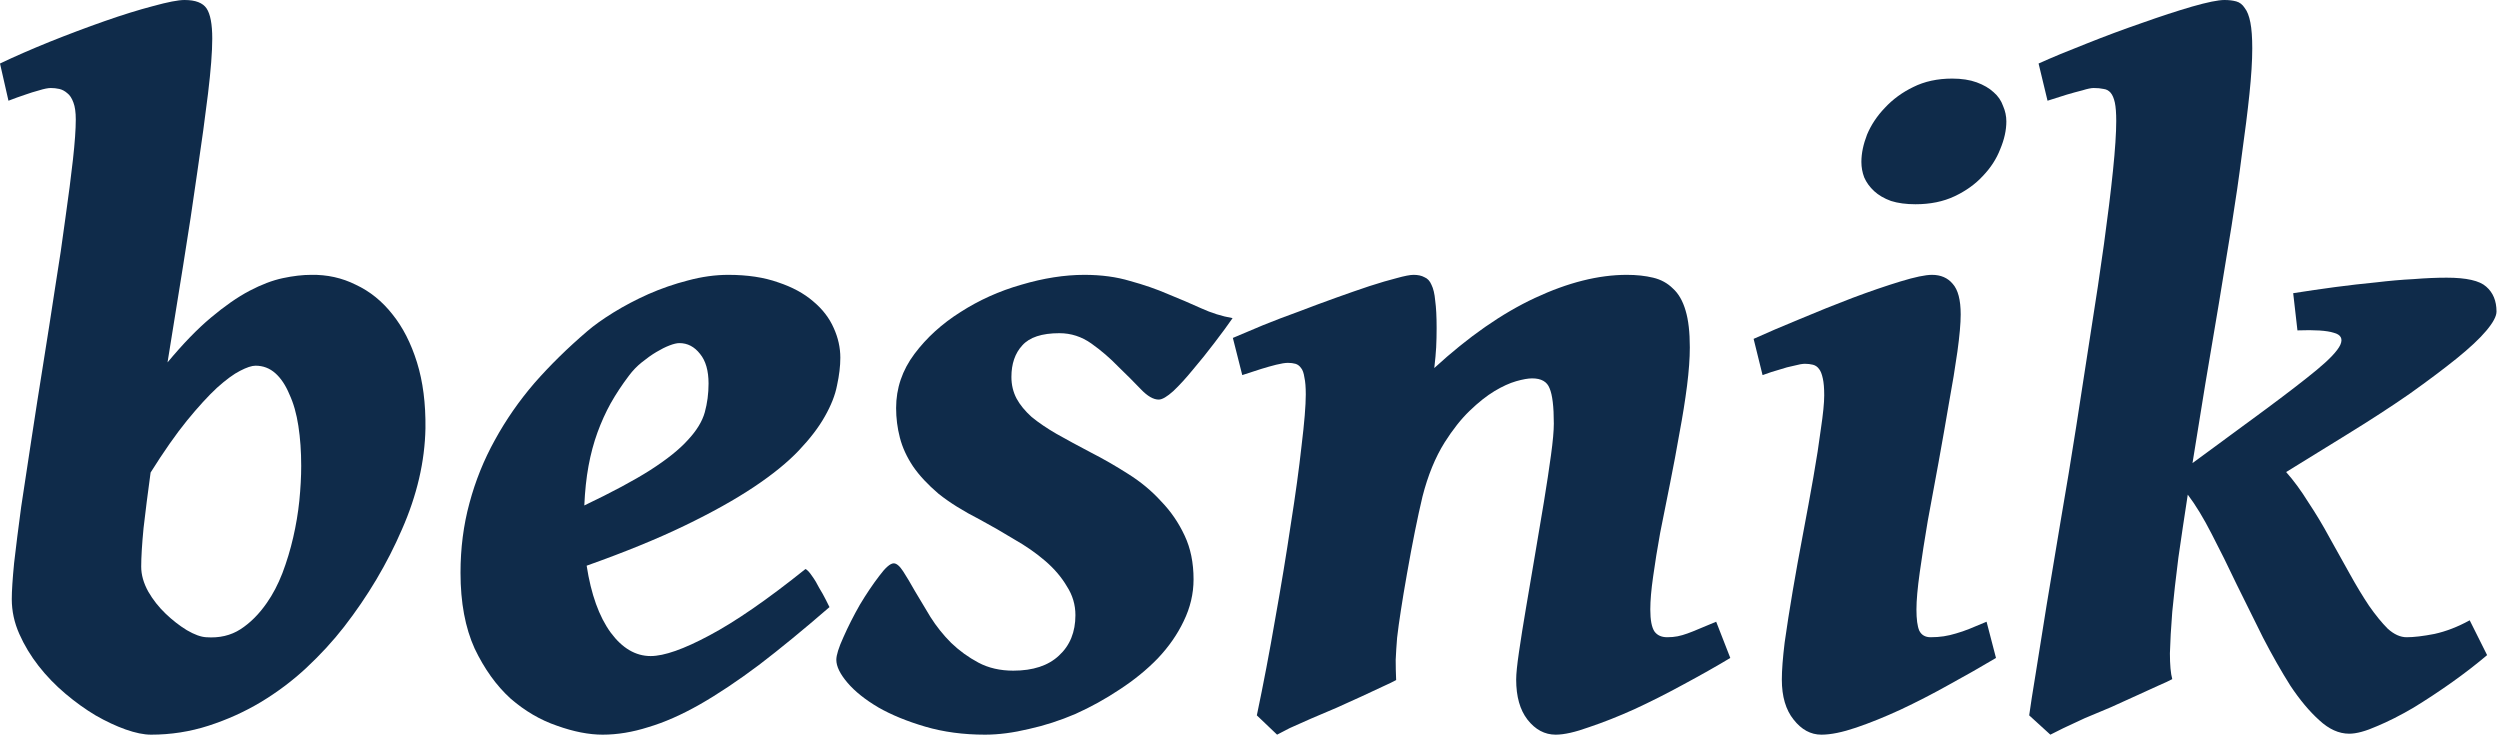 <svg width="83" height="25" viewBox="0 0 83 25" fill="none" xmlns="http://www.w3.org/2000/svg">
<path d="M8.484 12.141C8.359 12.141 8.188 12.198 7.969 12.312C7.76 12.417 7.505 12.604 7.203 12.875C6.911 13.146 6.578 13.51 6.203 13.969C5.839 14.417 5.438 14.99 5 15.688C4.906 16.375 4.828 16.99 4.766 17.531C4.714 18.073 4.688 18.5 4.688 18.812C4.688 19.083 4.766 19.359 4.922 19.641C5.078 19.912 5.271 20.156 5.5 20.375C5.729 20.594 5.964 20.776 6.203 20.922C6.453 21.068 6.667 21.146 6.844 21.156C7.281 21.188 7.661 21.099 7.984 20.891C8.307 20.682 8.599 20.391 8.859 20.016C9.057 19.734 9.229 19.406 9.375 19.031C9.521 18.646 9.641 18.25 9.734 17.844C9.828 17.438 9.896 17.031 9.938 16.625C9.979 16.208 10 15.823 10 15.469C10 14.99 9.969 14.547 9.906 14.141C9.844 13.734 9.745 13.385 9.609 13.094C9.484 12.792 9.328 12.557 9.141 12.391C8.953 12.224 8.734 12.141 8.484 12.141ZM14.125 14.219C14.104 15.323 13.844 16.443 13.344 17.578C12.854 18.713 12.213 19.792 11.422 20.812C11.057 21.281 10.641 21.734 10.172 22.172C9.714 22.599 9.208 22.979 8.656 23.312C8.115 23.635 7.536 23.896 6.922 24.094C6.307 24.292 5.672 24.391 5.016 24.391C4.776 24.391 4.495 24.333 4.172 24.219C3.849 24.104 3.516 23.948 3.172 23.75C2.839 23.552 2.505 23.312 2.172 23.031C1.839 22.75 1.542 22.443 1.281 22.109C1.021 21.776 0.807 21.422 0.641 21.047C0.474 20.672 0.391 20.287 0.391 19.891C0.391 19.62 0.417 19.219 0.469 18.688C0.531 18.146 0.609 17.526 0.703 16.828C0.807 16.13 0.922 15.375 1.047 14.562C1.172 13.74 1.302 12.906 1.438 12.062C1.573 11.219 1.703 10.385 1.828 9.562C1.964 8.729 2.078 7.953 2.172 7.234C2.276 6.505 2.359 5.859 2.422 5.297C2.484 4.734 2.516 4.292 2.516 3.969C2.516 3.729 2.49 3.542 2.438 3.406C2.385 3.26 2.318 3.156 2.234 3.094C2.151 3.021 2.062 2.974 1.969 2.953C1.875 2.932 1.781 2.922 1.688 2.922C1.594 2.922 1.464 2.948 1.297 3C1.141 3.042 0.99 3.089 0.844 3.141C0.656 3.203 0.469 3.271 0.281 3.344L0 2.109C0.479 1.88 1.026 1.641 1.641 1.391C2.266 1.141 2.875 0.911 3.469 0.703C4.062 0.495 4.599 0.328 5.078 0.203C5.568 0.068 5.917 0 6.125 0C6.49 0 6.734 0.094 6.859 0.281C6.984 0.469 7.047 0.802 7.047 1.281C7.047 1.719 7 2.328 6.906 3.109C6.812 3.88 6.693 4.755 6.547 5.734C6.411 6.703 6.255 7.734 6.078 8.828C5.901 9.911 5.729 10.979 5.562 12.031C6.073 11.417 6.552 10.922 7 10.547C7.458 10.162 7.885 9.865 8.281 9.656C8.677 9.448 9.047 9.307 9.391 9.234C9.734 9.161 10.047 9.125 10.328 9.125C10.859 9.115 11.354 9.224 11.812 9.453C12.281 9.672 12.688 10 13.031 10.438C13.375 10.865 13.646 11.396 13.844 12.031C14.042 12.667 14.135 13.396 14.125 14.219Z" fill="#0F2B4A"/>
<path d="M27.899 11.875C27.899 12.156 27.862 12.463 27.789 12.797C27.727 13.12 27.591 13.463 27.383 13.828C27.185 14.182 26.899 14.557 26.524 14.953C26.149 15.349 25.649 15.755 25.024 16.172C24.399 16.588 23.633 17.016 22.727 17.453C21.821 17.891 20.737 18.333 19.477 18.781C19.623 19.729 19.888 20.469 20.274 21C20.659 21.521 21.102 21.781 21.602 21.781C22.05 21.781 22.701 21.552 23.555 21.094C24.42 20.635 25.482 19.901 26.742 18.891C26.805 18.922 26.878 19 26.961 19.125C27.045 19.24 27.123 19.37 27.196 19.516C27.279 19.651 27.352 19.781 27.414 19.906L27.539 20.156C26.685 20.896 25.904 21.537 25.196 22.078C24.487 22.609 23.831 23.047 23.227 23.391C22.623 23.734 22.055 23.984 21.524 24.141C21.003 24.307 20.498 24.391 20.008 24.391C19.55 24.391 19.045 24.292 18.492 24.094C17.94 23.906 17.425 23.604 16.946 23.188C16.477 22.76 16.081 22.208 15.758 21.531C15.446 20.844 15.289 20.005 15.289 19.016C15.289 18.203 15.388 17.432 15.586 16.703C15.784 15.963 16.065 15.266 16.43 14.609C16.795 13.943 17.232 13.312 17.742 12.719C18.263 12.125 18.847 11.552 19.492 11C19.722 10.802 20.013 10.594 20.367 10.375C20.722 10.156 21.107 9.953 21.524 9.766C21.951 9.578 22.388 9.427 22.836 9.312C23.295 9.188 23.742 9.125 24.18 9.125C24.815 9.125 25.367 9.208 25.836 9.375C26.305 9.531 26.69 9.74 26.992 10C27.305 10.26 27.534 10.557 27.68 10.891C27.826 11.213 27.899 11.542 27.899 11.875ZM20.883 12.469C20.654 12.771 20.451 13.078 20.274 13.391C20.107 13.693 19.961 14.016 19.836 14.359C19.711 14.703 19.612 15.073 19.539 15.469C19.466 15.865 19.42 16.302 19.399 16.781C20.315 16.344 21.045 15.953 21.586 15.609C22.138 15.255 22.555 14.922 22.836 14.609C23.128 14.297 23.315 13.99 23.399 13.688C23.482 13.385 23.524 13.068 23.524 12.734C23.524 12.307 23.43 11.979 23.242 11.75C23.055 11.51 22.826 11.391 22.555 11.391C22.472 11.391 22.362 11.417 22.227 11.469C22.091 11.521 21.946 11.594 21.789 11.688C21.633 11.781 21.472 11.896 21.305 12.031C21.149 12.156 21.008 12.302 20.883 12.469Z" fill="#0F2B4A"/>
<path d="M40.922 10.562C40.756 10.802 40.553 11.078 40.313 11.391C40.084 11.693 39.85 11.984 39.61 12.266C39.381 12.547 39.162 12.787 38.954 12.984C38.745 13.172 38.584 13.266 38.469 13.266C38.292 13.266 38.094 13.151 37.876 12.922C37.657 12.693 37.407 12.443 37.126 12.172C36.855 11.891 36.558 11.635 36.235 11.406C35.912 11.177 35.558 11.062 35.172 11.062C34.589 11.062 34.178 11.198 33.938 11.469C33.699 11.729 33.579 12.078 33.579 12.516C33.579 12.776 33.636 13.016 33.751 13.234C33.865 13.443 34.032 13.646 34.251 13.844C34.48 14.031 34.756 14.219 35.079 14.406C35.412 14.594 35.787 14.797 36.204 15.016C36.631 15.234 37.047 15.474 37.454 15.734C37.87 15.995 38.235 16.297 38.547 16.641C38.87 16.974 39.131 17.354 39.329 17.781C39.527 18.198 39.626 18.682 39.626 19.234C39.626 19.713 39.516 20.177 39.297 20.625C39.089 21.062 38.803 21.474 38.438 21.859C38.074 22.234 37.652 22.578 37.172 22.891C36.704 23.203 36.214 23.474 35.704 23.703C35.193 23.922 34.678 24.088 34.157 24.203C33.636 24.328 33.152 24.391 32.704 24.391C31.985 24.391 31.323 24.302 30.719 24.125C30.115 23.948 29.594 23.734 29.157 23.484C28.719 23.224 28.381 22.953 28.141 22.672C27.891 22.38 27.766 22.125 27.766 21.906C27.766 21.75 27.844 21.5 28.001 21.156C28.157 20.802 28.339 20.443 28.547 20.078C28.766 19.713 28.98 19.396 29.188 19.125C29.396 18.844 29.558 18.703 29.672 18.703C29.766 18.703 29.87 18.792 29.985 18.969C30.1 19.146 30.23 19.365 30.376 19.625C30.532 19.885 30.704 20.172 30.891 20.484C31.089 20.797 31.318 21.083 31.579 21.344C31.85 21.604 32.152 21.823 32.485 22C32.818 22.177 33.204 22.266 33.641 22.266C34.297 22.266 34.803 22.099 35.157 21.766C35.522 21.432 35.704 20.984 35.704 20.422C35.704 20.078 35.61 19.76 35.422 19.469C35.245 19.167 35.006 18.885 34.704 18.625C34.402 18.365 34.058 18.125 33.672 17.906C33.297 17.677 32.917 17.458 32.532 17.25C31.98 16.969 31.521 16.682 31.157 16.391C30.803 16.088 30.521 15.787 30.313 15.484C30.105 15.172 29.959 14.854 29.876 14.531C29.792 14.208 29.751 13.88 29.751 13.547C29.751 12.891 29.954 12.292 30.36 11.75C30.766 11.208 31.277 10.745 31.891 10.359C32.506 9.964 33.178 9.661 33.907 9.453C34.647 9.234 35.344 9.125 36.001 9.125C36.563 9.125 37.068 9.193 37.516 9.328C37.975 9.453 38.397 9.599 38.782 9.766C39.167 9.922 39.532 10.078 39.876 10.234C40.219 10.391 40.568 10.5 40.922 10.562Z" fill="#0F2B4A"/>
<path d="M57.446 21.844C56.977 22.125 56.462 22.417 55.899 22.719C55.347 23.021 54.8 23.297 54.259 23.547C53.727 23.787 53.227 23.984 52.759 24.141C52.3 24.307 51.931 24.391 51.649 24.391C51.285 24.391 50.972 24.224 50.712 23.891C50.462 23.568 50.337 23.125 50.337 22.562C50.337 22.375 50.368 22.068 50.431 21.641C50.493 21.213 50.571 20.724 50.665 20.172C50.759 19.62 50.858 19.037 50.962 18.422C51.066 17.807 51.165 17.219 51.259 16.656C51.352 16.083 51.431 15.568 51.493 15.109C51.556 14.651 51.587 14.302 51.587 14.062C51.587 13.5 51.54 13.109 51.446 12.891C51.363 12.672 51.17 12.562 50.868 12.562C50.733 12.562 50.556 12.594 50.337 12.656C50.118 12.719 49.879 12.828 49.618 12.984C49.358 13.141 49.082 13.359 48.79 13.641C48.509 13.912 48.233 14.26 47.962 14.688C47.649 15.188 47.405 15.787 47.227 16.484C47.061 17.182 46.889 18.037 46.712 19.047C46.629 19.516 46.561 19.922 46.509 20.266C46.457 20.599 46.415 20.901 46.384 21.172C46.363 21.432 46.347 21.677 46.337 21.906C46.337 22.125 46.342 22.349 46.352 22.578C46.259 22.63 46.108 22.703 45.899 22.797C45.702 22.891 45.467 23 45.196 23.125C44.936 23.24 44.66 23.365 44.368 23.5C44.077 23.625 43.795 23.745 43.524 23.859C43.264 23.974 43.03 24.078 42.821 24.172C42.623 24.276 42.483 24.349 42.399 24.391L41.727 23.75C41.946 22.708 42.149 21.641 42.337 20.547C42.535 19.443 42.707 18.401 42.852 17.422C43.009 16.432 43.129 15.557 43.212 14.797C43.306 14.026 43.352 13.458 43.352 13.094C43.352 12.854 43.337 12.667 43.306 12.531C43.285 12.385 43.248 12.281 43.196 12.219C43.144 12.146 43.082 12.099 43.009 12.078C42.936 12.057 42.852 12.047 42.759 12.047C42.665 12.047 42.535 12.068 42.368 12.109C42.202 12.151 42.035 12.198 41.868 12.25C41.681 12.312 41.472 12.38 41.243 12.453L40.931 11.219C41.222 11.094 41.556 10.953 41.931 10.797C42.316 10.641 42.712 10.49 43.118 10.344C43.524 10.188 43.931 10.037 44.337 9.891C44.743 9.745 45.118 9.615 45.462 9.5C45.816 9.385 46.118 9.297 46.368 9.234C46.629 9.161 46.816 9.125 46.931 9.125C47.077 9.125 47.196 9.151 47.29 9.203C47.394 9.245 47.472 9.328 47.524 9.453C47.587 9.578 47.629 9.755 47.649 9.984C47.681 10.213 47.696 10.516 47.696 10.891C47.696 11.109 47.691 11.323 47.681 11.531C47.67 11.729 47.649 11.958 47.618 12.219C48.754 11.177 49.868 10.401 50.962 9.891C52.056 9.38 53.071 9.125 54.009 9.125C54.332 9.125 54.623 9.156 54.884 9.219C55.144 9.281 55.363 9.401 55.54 9.578C55.727 9.745 55.868 9.99 55.962 10.312C56.056 10.625 56.102 11.031 56.102 11.531C56.102 11.896 56.071 12.323 56.009 12.812C55.946 13.302 55.863 13.823 55.759 14.375C55.665 14.917 55.561 15.474 55.446 16.047C55.332 16.62 55.222 17.167 55.118 17.688C55.024 18.208 54.946 18.693 54.884 19.141C54.821 19.578 54.79 19.943 54.79 20.234C54.79 20.588 54.837 20.833 54.931 20.969C55.024 21.094 55.165 21.156 55.352 21.156C55.477 21.156 55.592 21.146 55.696 21.125C55.8 21.104 55.91 21.073 56.024 21.031C56.139 20.99 56.269 20.938 56.415 20.875C56.571 20.812 56.759 20.734 56.977 20.641L57.446 21.844Z" fill="#0F2B4A"/>
<path d="M66.267 21.844C65.777 22.135 65.257 22.432 64.704 22.734C64.163 23.037 63.626 23.312 63.095 23.562C62.574 23.802 62.085 24 61.626 24.156C61.168 24.312 60.782 24.391 60.47 24.391C60.116 24.391 59.809 24.224 59.548 23.891C59.288 23.568 59.157 23.125 59.157 22.562C59.157 22.25 59.189 21.838 59.251 21.328C59.324 20.807 59.413 20.24 59.517 19.625C59.621 19.01 59.736 18.375 59.861 17.719C59.986 17.062 60.1 16.438 60.204 15.844C60.309 15.25 60.392 14.713 60.454 14.234C60.527 13.745 60.564 13.375 60.564 13.125C60.564 12.885 60.548 12.698 60.517 12.562C60.486 12.417 60.444 12.312 60.392 12.25C60.34 12.177 60.272 12.13 60.189 12.109C60.105 12.088 60.017 12.078 59.923 12.078C59.84 12.078 59.72 12.099 59.564 12.141C59.407 12.172 59.251 12.213 59.095 12.266C58.907 12.318 58.715 12.38 58.517 12.453L58.22 11.25C58.657 11.052 59.168 10.833 59.751 10.594C60.345 10.344 60.928 10.109 61.501 9.891C62.085 9.672 62.616 9.49 63.095 9.344C63.574 9.198 63.923 9.125 64.142 9.125C64.433 9.125 64.663 9.224 64.829 9.422C65.007 9.62 65.095 9.958 65.095 10.438C65.095 10.74 65.058 11.151 64.986 11.672C64.913 12.193 64.819 12.766 64.704 13.391C64.6 14.005 64.486 14.656 64.361 15.344C64.236 16.021 64.116 16.672 64.001 17.297C63.897 17.912 63.809 18.479 63.736 19C63.663 19.521 63.626 19.932 63.626 20.234C63.626 20.557 63.657 20.792 63.72 20.938C63.793 21.083 63.918 21.156 64.095 21.156C64.251 21.156 64.397 21.146 64.532 21.125C64.668 21.104 64.803 21.073 64.939 21.031C65.085 20.99 65.236 20.938 65.392 20.875C65.548 20.812 65.736 20.734 65.954 20.641L66.267 21.844ZM66.611 4.031C66.611 4.323 66.543 4.63 66.407 4.953C66.282 5.276 66.09 5.573 65.829 5.844C65.579 6.115 65.267 6.339 64.892 6.516C64.517 6.693 64.085 6.781 63.595 6.781C63.282 6.781 63.012 6.745 62.782 6.672C62.553 6.589 62.366 6.479 62.22 6.344C62.074 6.208 61.965 6.057 61.892 5.891C61.829 5.724 61.798 5.552 61.798 5.375C61.798 5.094 61.861 4.792 61.986 4.469C62.121 4.146 62.319 3.849 62.579 3.578C62.84 3.297 63.152 3.068 63.517 2.891C63.892 2.703 64.324 2.609 64.814 2.609C65.126 2.609 65.397 2.651 65.626 2.734C65.855 2.818 66.043 2.927 66.189 3.062C66.335 3.188 66.439 3.339 66.501 3.516C66.574 3.682 66.611 3.854 66.611 4.031Z" fill="#0F2B4A"/>
<path d="M74.775 1.609C74.775 2.016 74.744 2.521 74.681 3.125C74.619 3.719 74.535 4.385 74.431 5.125C74.338 5.865 74.223 6.656 74.088 7.5C73.952 8.333 73.811 9.193 73.666 10.078C73.52 10.963 73.369 11.859 73.213 12.766C73.067 13.662 72.926 14.531 72.791 15.375L75.213 13.594C75.931 13.062 76.499 12.625 76.916 12.281C77.343 11.927 77.603 11.651 77.697 11.453C77.791 11.245 77.718 11.109 77.478 11.047C77.249 10.974 76.848 10.948 76.275 10.969L76.134 9.734C76.593 9.661 77.056 9.594 77.525 9.531C77.994 9.469 78.447 9.417 78.884 9.375C79.322 9.323 79.739 9.286 80.134 9.266C80.53 9.234 80.895 9.219 81.228 9.219C81.884 9.219 82.322 9.318 82.541 9.516C82.77 9.714 82.884 9.99 82.884 10.344C82.884 10.5 82.77 10.713 82.541 10.984C82.322 11.245 81.994 11.552 81.556 11.906C81.129 12.25 80.608 12.641 79.994 13.078C79.379 13.505 78.681 13.958 77.9 14.438L75.9 15.672C76.15 15.953 76.395 16.287 76.634 16.672C76.884 17.047 77.119 17.438 77.338 17.844C77.567 18.25 77.791 18.651 78.009 19.047C78.228 19.443 78.442 19.797 78.65 20.109C78.869 20.422 79.077 20.677 79.275 20.875C79.483 21.062 79.692 21.156 79.9 21.156C80.14 21.156 80.447 21.12 80.822 21.047C81.207 20.963 81.598 20.812 81.994 20.594L82.572 21.75C82.228 22.042 81.838 22.344 81.4 22.656C80.973 22.958 80.546 23.24 80.119 23.5C79.692 23.75 79.291 23.953 78.916 24.109C78.541 24.276 78.233 24.359 77.994 24.359C77.65 24.359 77.317 24.208 76.994 23.906C76.671 23.615 76.353 23.234 76.041 22.766C75.739 22.287 75.436 21.755 75.134 21.172C74.843 20.578 74.551 19.99 74.259 19.406C73.978 18.812 73.702 18.255 73.431 17.734C73.16 17.203 72.895 16.766 72.634 16.422C72.52 17.162 72.416 17.859 72.322 18.516C72.239 19.172 72.171 19.771 72.119 20.312C72.077 20.844 72.051 21.302 72.041 21.688C72.041 22.073 72.067 22.359 72.119 22.547C72.025 22.599 71.869 22.672 71.65 22.766C71.442 22.859 71.202 22.969 70.931 23.094C70.66 23.219 70.374 23.349 70.072 23.484C69.77 23.609 69.483 23.729 69.213 23.844C68.952 23.969 68.718 24.078 68.509 24.172C68.301 24.276 68.155 24.349 68.072 24.391L67.369 23.75C67.41 23.448 67.483 22.979 67.588 22.344C67.692 21.698 67.811 20.948 67.947 20.094C68.093 19.229 68.249 18.292 68.416 17.281C68.593 16.26 68.765 15.219 68.931 14.156C69.098 13.094 69.259 12.047 69.416 11.016C69.582 9.974 69.728 9 69.853 8.094C69.978 7.188 70.077 6.38 70.15 5.672C70.223 4.964 70.259 4.411 70.259 4.016C70.259 3.755 70.244 3.552 70.213 3.406C70.181 3.26 70.134 3.151 70.072 3.078C70.009 3.005 69.931 2.964 69.838 2.953C69.744 2.932 69.634 2.922 69.509 2.922C69.426 2.922 69.301 2.948 69.134 3C68.968 3.042 68.796 3.089 68.619 3.141C68.421 3.203 68.207 3.271 67.978 3.344L67.681 2.109C68.119 1.911 68.645 1.693 69.259 1.453C69.884 1.203 70.499 0.974 71.103 0.766C71.718 0.547 72.275 0.365 72.775 0.219C73.285 0.073 73.645 0 73.853 0C73.999 0 74.129 0.016 74.244 0.047C74.358 0.078 74.452 0.151 74.525 0.266C74.608 0.37 74.671 0.531 74.713 0.75C74.754 0.958 74.775 1.245 74.775 1.609Z" fill="#0F2B4A"/>
</svg>
